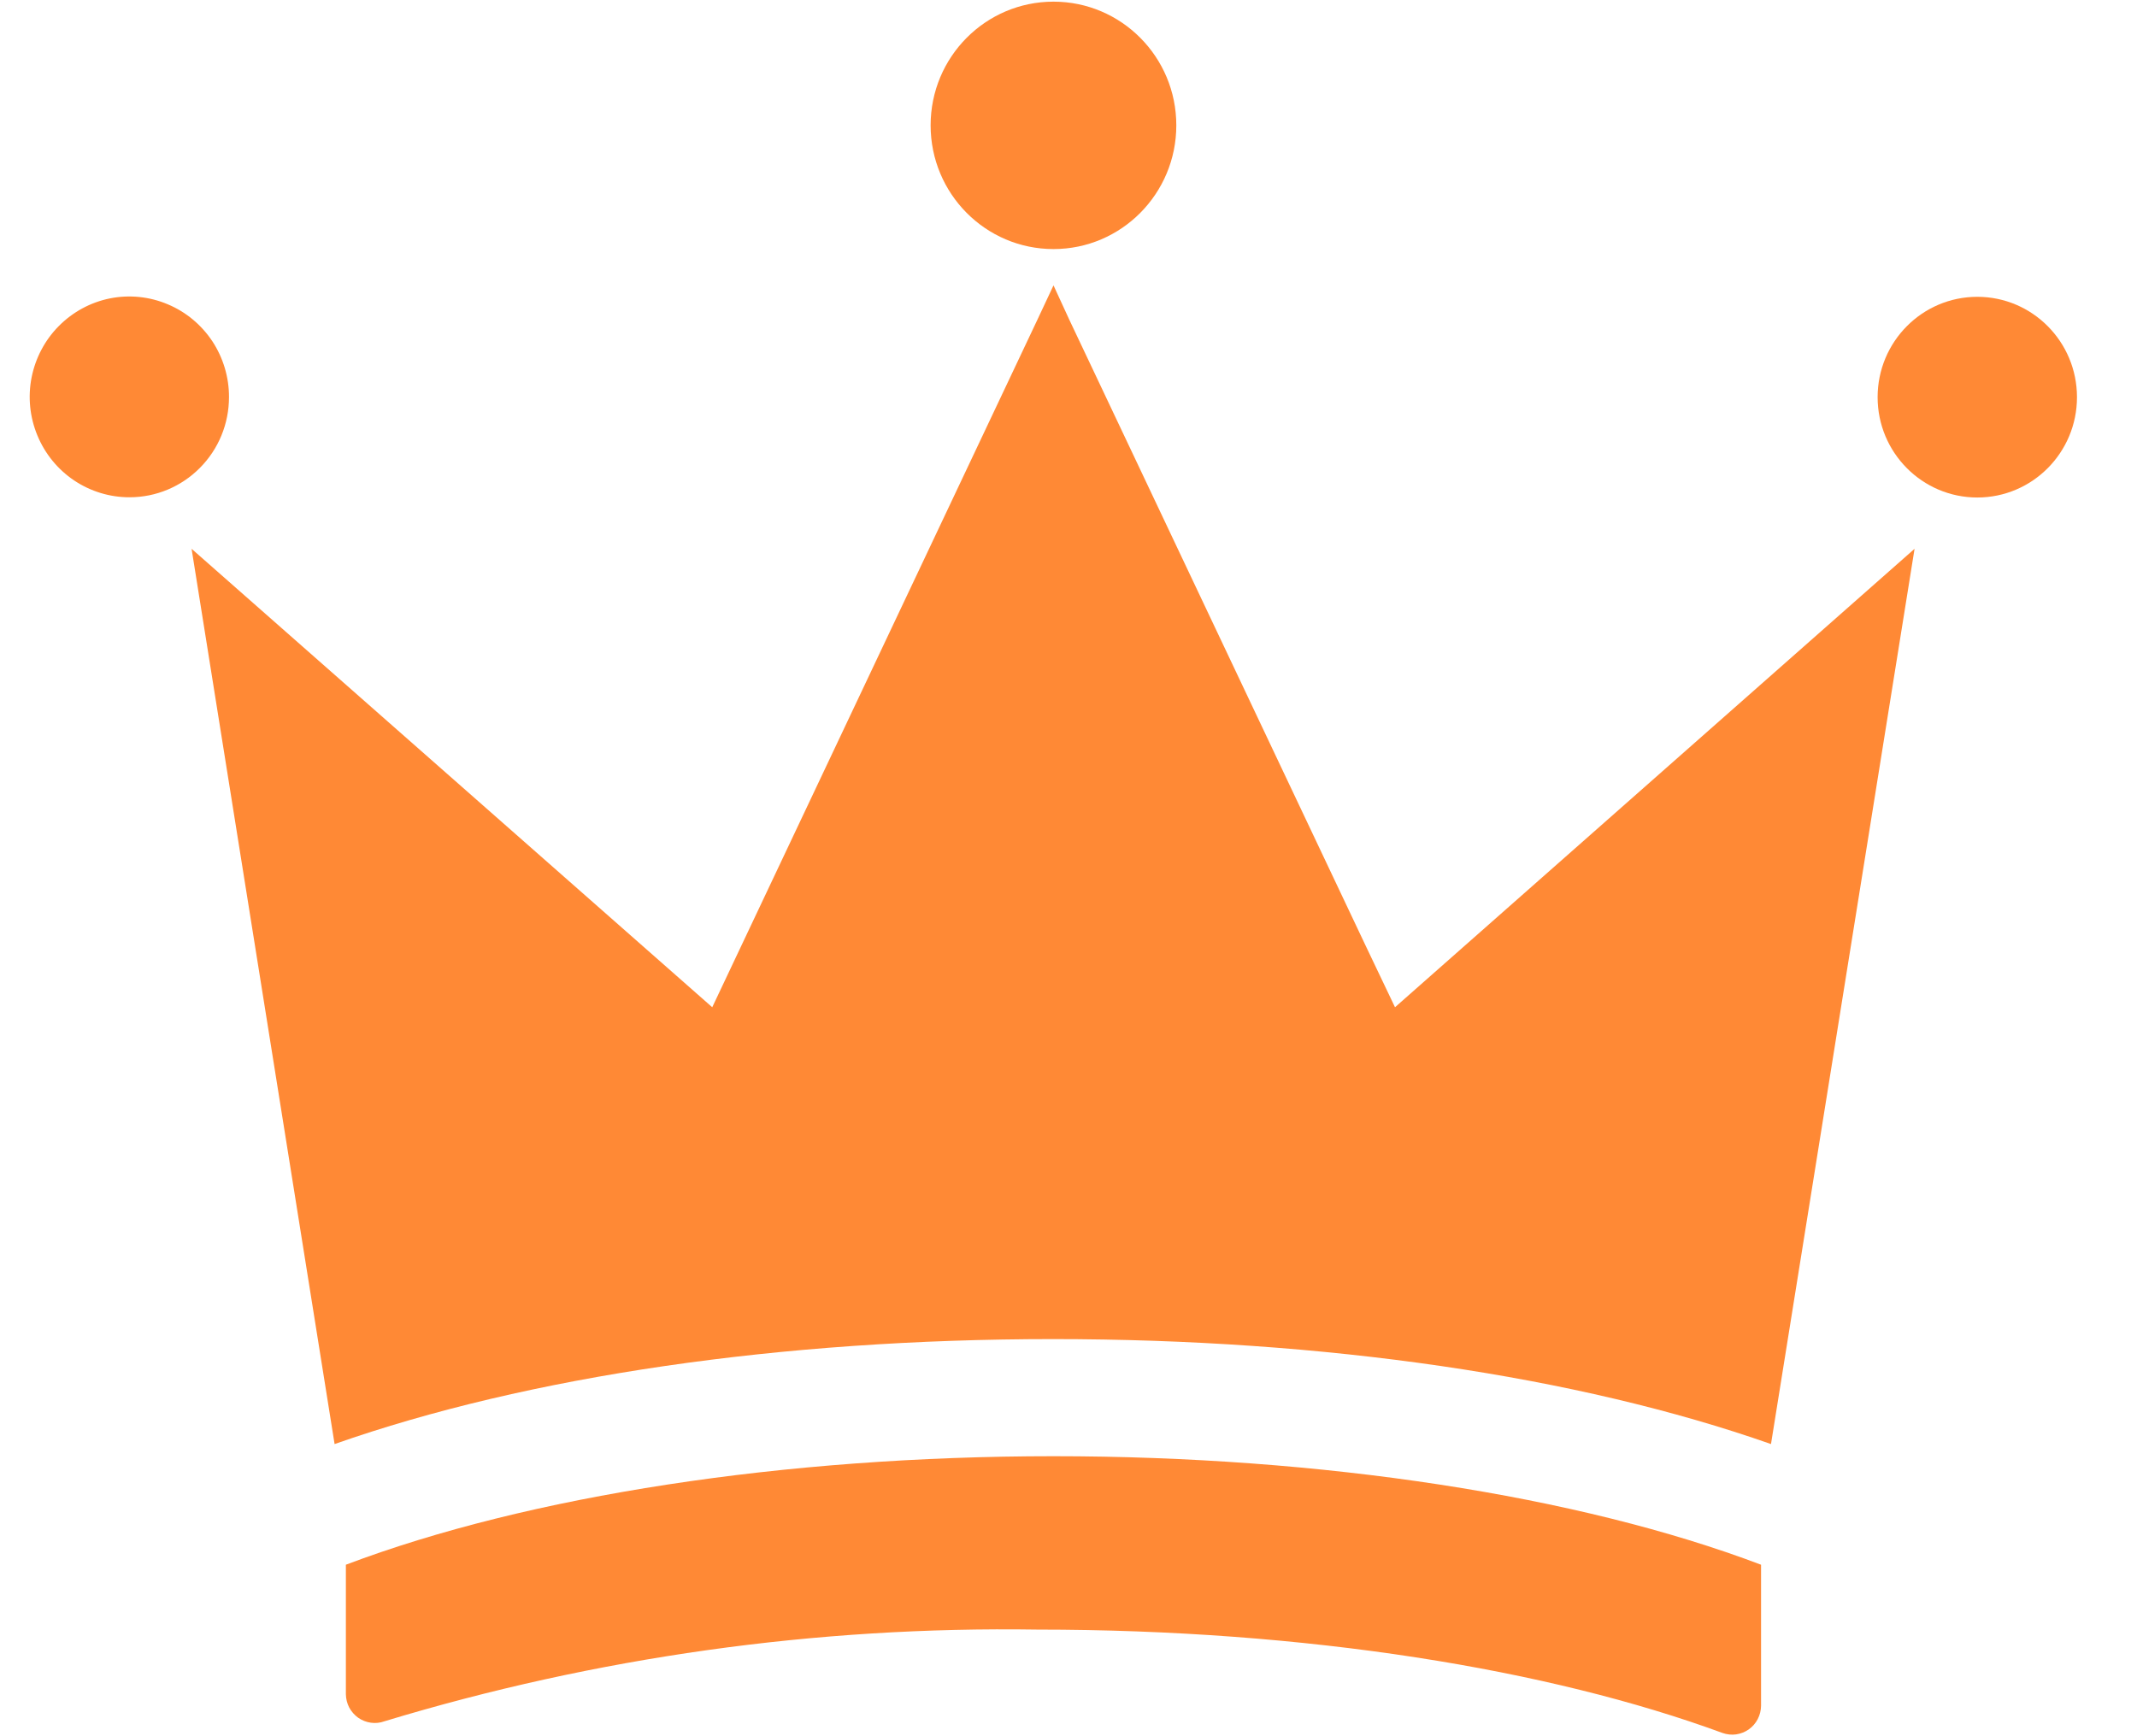 <svg width="32" height="26" viewBox="0 0 27 22" fill="none" xmlns="http://www.w3.org/2000/svg">
<g clip-path="url(#clip0_98_57)">
<path d="M4.344 19.827V21.467C4.345 21.526 4.359 21.584 4.386 21.636C4.414 21.688 4.453 21.732 4.5 21.766C4.548 21.799 4.603 21.821 4.661 21.829C4.719 21.837 4.778 21.831 4.832 21.811C7.514 20.998 10.305 20.606 13.105 20.649C16.518 20.649 19.589 21.151 21.787 21.959C21.842 21.978 21.901 21.985 21.958 21.977C22.016 21.969 22.071 21.947 22.119 21.914C22.167 21.88 22.206 21.835 22.233 21.783C22.26 21.731 22.274 21.674 22.275 21.615V19.827C19.964 18.951 16.709 18.452 13.31 18.452C9.911 18.452 6.658 18.951 4.344 19.827Z" fill="#FF8935"/>
<path d="M17.265 11.983L13.511 4.053L13.31 3.616L13.105 4.053L8.986 12.763L2.389 6.954L4.201 18.298C6.658 17.435 9.863 16.968 13.303 16.968C16.743 16.968 19.944 17.435 22.401 18.298L24.22 6.954L17.637 12.763L17.265 11.983Z" fill="#FF8935"/>
<path d="M13.31 3.156C14.169 3.156 14.866 2.454 14.866 1.588C14.866 0.722 14.169 0.021 13.31 0.021C12.45 0.021 11.753 0.722 11.753 1.588C11.753 2.454 12.45 3.156 13.31 3.156Z" fill="#FF8935"/>
<path d="M2.863 5.032C2.864 4.781 2.79 4.534 2.652 4.324C2.513 4.115 2.316 3.951 2.085 3.855C1.855 3.758 1.6 3.732 1.355 3.781C1.11 3.83 0.885 3.952 0.708 4.13C0.531 4.308 0.411 4.535 0.362 4.782C0.313 5.029 0.339 5.285 0.435 5.517C0.531 5.75 0.693 5.948 0.901 6.088C1.109 6.227 1.354 6.302 1.604 6.301C1.938 6.301 2.258 6.167 2.494 5.929C2.731 5.691 2.863 5.369 2.863 5.032Z" fill="#FF8935"/>
<path d="M25.015 6.304C25.712 6.304 26.278 5.735 26.278 5.033C26.278 4.33 25.712 3.761 25.015 3.761C24.318 3.761 23.752 4.33 23.752 5.033C23.752 5.735 24.318 6.304 25.015 6.304Z" fill="#FF8935"/>
</g>
<defs>
<clipPath id="clip0_98_57">
<rect width="32" height="26" fill="white"/>
</clipPath>
</defs>
</svg>
